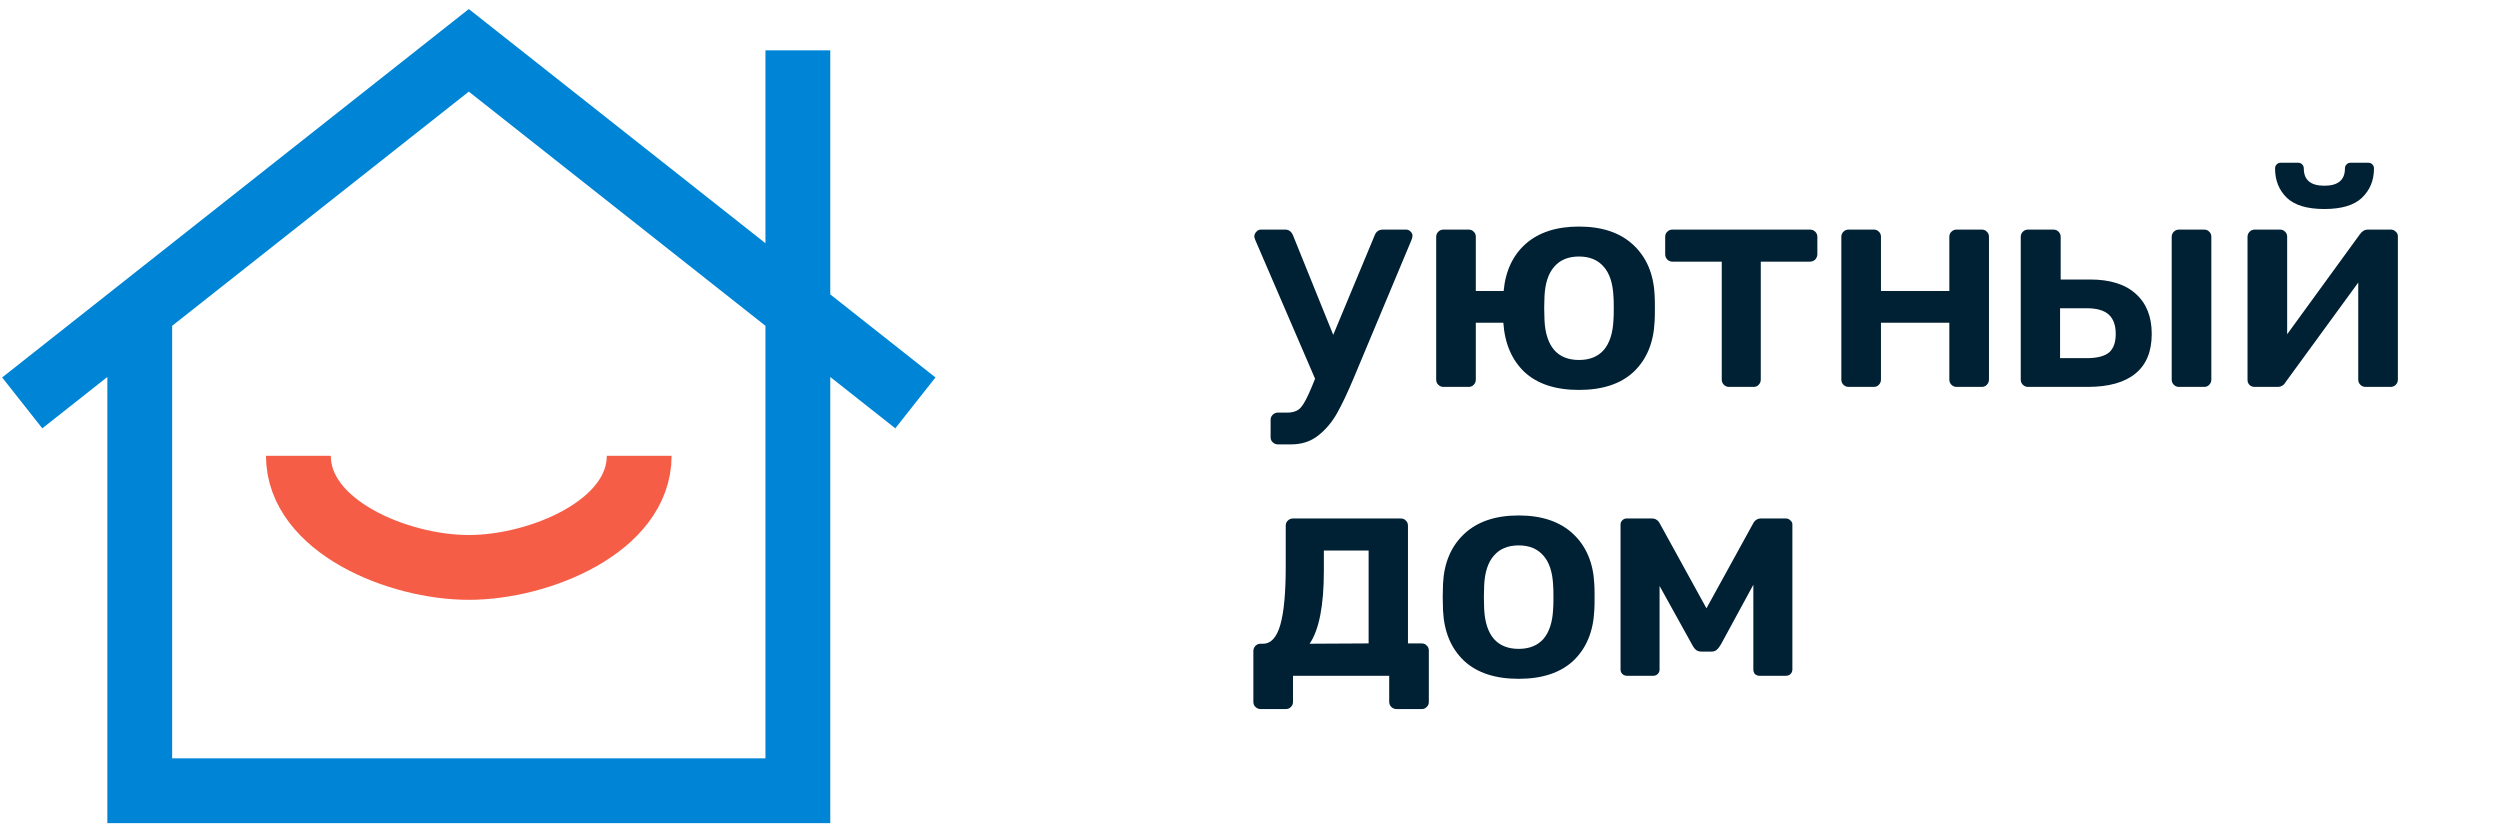 <svg width="225" height="75" viewBox="0 0 225 75" fill="none" xmlns="http://www.w3.org/2000/svg">
<path d="M126.553 20.663C126.698 20.663 126.825 20.717 126.934 20.826C127.061 20.935 127.124 21.062 127.124 21.207C127.124 21.334 127.088 21.48 127.015 21.643L121.842 34.004C121.28 35.347 120.771 36.418 120.318 37.217C119.864 38.015 119.301 38.678 118.63 39.204C117.958 39.731 117.15 39.994 116.206 39.994H115.008C114.827 39.994 114.673 39.93 114.546 39.803C114.419 39.694 114.355 39.54 114.355 39.34V37.788C114.355 37.607 114.419 37.453 114.546 37.326C114.673 37.199 114.827 37.135 115.008 37.135H115.852C116.397 37.135 116.805 36.981 117.078 36.672C117.35 36.364 117.677 35.746 118.058 34.821L118.357 34.086L112.994 21.643C112.921 21.48 112.885 21.353 112.885 21.262C112.903 21.099 112.966 20.962 113.075 20.854C113.184 20.726 113.32 20.663 113.484 20.663H115.662C115.989 20.663 116.225 20.835 116.37 21.18L119.991 30.138L123.721 21.18C123.848 20.835 124.102 20.663 124.483 20.663H126.553ZM148.914 26.544C148.932 26.762 148.941 27.161 148.941 27.742C148.941 28.323 148.932 28.722 148.914 28.94C148.824 30.846 148.197 32.352 147.036 33.459C145.874 34.548 144.231 35.093 142.108 35.093C140.002 35.093 138.368 34.558 137.207 33.487C136.063 32.398 135.428 30.918 135.301 29.049H132.823V34.167C132.823 34.349 132.76 34.503 132.633 34.63C132.524 34.757 132.369 34.821 132.17 34.821H129.91C129.728 34.821 129.574 34.757 129.447 34.63C129.32 34.503 129.257 34.349 129.257 34.167V21.316C129.257 21.135 129.32 20.98 129.447 20.854C129.574 20.726 129.728 20.663 129.91 20.663H132.17C132.369 20.663 132.524 20.726 132.633 20.854C132.76 20.962 132.823 21.117 132.823 21.316V26.19H135.328C135.491 24.393 136.154 22.977 137.316 21.942C138.495 20.908 140.093 20.391 142.108 20.391C144.195 20.391 145.829 20.944 147.008 22.052C148.188 23.159 148.824 24.656 148.914 26.544ZM145.211 28.804C145.23 28.622 145.239 28.268 145.239 27.742C145.239 27.215 145.23 26.861 145.211 26.68C145.157 25.5 144.867 24.611 144.34 24.012C143.814 23.395 143.07 23.086 142.108 23.086C141.146 23.086 140.401 23.395 139.875 24.012C139.349 24.611 139.058 25.5 139.004 26.68L138.977 27.742L139.004 28.804C139.058 29.983 139.349 30.882 139.875 31.499C140.401 32.098 141.146 32.398 142.108 32.398C143.07 32.398 143.814 32.098 144.34 31.499C144.867 30.882 145.157 29.983 145.211 28.804ZM155.612 34.821C155.43 34.821 155.276 34.757 155.149 34.63C155.022 34.503 154.958 34.349 154.958 34.167V23.549H150.52C150.339 23.549 150.184 23.485 150.057 23.358C149.93 23.231 149.867 23.068 149.867 22.868V21.316C149.867 21.117 149.93 20.962 150.057 20.854C150.184 20.726 150.339 20.663 150.52 20.663H162.881C163.081 20.663 163.244 20.726 163.371 20.854C163.498 20.98 163.562 21.135 163.562 21.316V22.868C163.562 23.05 163.498 23.213 163.371 23.358C163.244 23.485 163.081 23.549 162.881 23.549H158.47V34.167C158.47 34.349 158.407 34.503 158.28 34.63C158.171 34.757 158.017 34.821 157.817 34.821H155.612ZM166.374 34.821C166.192 34.821 166.038 34.757 165.911 34.63C165.784 34.503 165.72 34.349 165.72 34.167V21.316C165.72 21.135 165.784 20.98 165.911 20.854C166.038 20.726 166.192 20.663 166.374 20.663H168.633C168.833 20.663 168.987 20.726 169.096 20.854C169.223 20.962 169.287 21.117 169.287 21.316V26.19H175.44V21.316C175.44 21.117 175.504 20.962 175.631 20.854C175.758 20.726 175.912 20.663 176.094 20.663H178.353C178.553 20.663 178.707 20.726 178.816 20.854C178.943 20.962 179.007 21.117 179.007 21.316V34.167C179.007 34.349 178.943 34.503 178.816 34.63C178.707 34.757 178.553 34.821 178.353 34.821H176.094C175.912 34.821 175.758 34.757 175.631 34.63C175.504 34.503 175.44 34.349 175.44 34.167V29.049H169.287V34.167C169.287 34.349 169.223 34.503 169.096 34.63C168.987 34.757 168.833 34.821 168.633 34.821H166.374ZM182.52 34.821C182.339 34.821 182.185 34.757 182.058 34.63C181.93 34.503 181.867 34.349 181.867 34.167V21.316C181.867 21.135 181.93 20.98 182.058 20.854C182.185 20.726 182.339 20.663 182.52 20.663H184.807C184.989 20.663 185.143 20.726 185.27 20.854C185.397 20.98 185.461 21.135 185.461 21.316V25.155H188.102C189.917 25.155 191.296 25.591 192.24 26.462C193.184 27.315 193.656 28.513 193.656 30.056C193.656 31.635 193.166 32.824 192.186 33.623C191.206 34.422 189.772 34.821 187.884 34.821H182.52ZM196.107 34.821C195.925 34.821 195.771 34.757 195.644 34.63C195.517 34.503 195.453 34.349 195.453 34.167V21.316C195.453 21.135 195.517 20.98 195.644 20.854C195.771 20.726 195.925 20.663 196.107 20.663H198.366C198.566 20.663 198.72 20.726 198.829 20.854C198.956 20.962 199.02 21.117 199.02 21.316V34.167C199.02 34.349 198.956 34.503 198.829 34.63C198.72 34.757 198.566 34.821 198.366 34.821H196.107ZM187.802 32.234C188.71 32.234 189.372 32.071 189.79 31.744C190.207 31.399 190.416 30.837 190.416 30.056C190.416 29.276 190.207 28.695 189.79 28.314C189.372 27.932 188.71 27.742 187.802 27.742H185.406V32.234H187.802ZM215.183 20.663C215.346 20.663 215.491 20.726 215.619 20.854C215.746 20.962 215.809 21.099 215.809 21.262V34.167C215.809 34.349 215.746 34.503 215.619 34.63C215.491 34.757 215.337 34.821 215.156 34.821H212.896C212.714 34.821 212.56 34.757 212.433 34.63C212.306 34.503 212.242 34.349 212.242 34.167V25.428L205.708 34.385C205.545 34.676 205.3 34.821 204.973 34.821H202.904C202.74 34.821 202.595 34.766 202.468 34.657C202.341 34.53 202.277 34.376 202.277 34.195V21.316C202.277 21.135 202.341 20.98 202.468 20.854C202.595 20.726 202.749 20.663 202.931 20.663H205.191C205.39 20.663 205.545 20.726 205.654 20.854C205.781 20.962 205.844 21.117 205.844 21.316V30.083L212.379 21.099C212.578 20.808 212.823 20.663 213.114 20.663H215.183ZM209.193 18.811C207.65 18.811 206.525 18.476 205.817 17.804C205.109 17.114 204.755 16.234 204.755 15.163C204.755 15.018 204.8 14.9 204.891 14.809C204.982 14.7 205.109 14.646 205.272 14.646H206.824C206.988 14.646 207.115 14.7 207.205 14.809C207.296 14.9 207.342 15.018 207.342 15.163C207.342 16.198 207.959 16.715 209.193 16.715C210.427 16.715 211.044 16.198 211.044 15.163C211.044 15.018 211.09 14.9 211.181 14.809C211.271 14.7 211.398 14.646 211.562 14.646H213.141C213.304 14.646 213.431 14.7 213.522 14.809C213.613 14.9 213.658 15.018 213.658 15.163C213.658 16.234 213.295 17.114 212.569 17.804C211.861 18.476 210.736 18.811 209.193 18.811ZM113.457 63.816C113.275 63.816 113.121 63.752 112.994 63.625C112.867 63.516 112.803 63.362 112.803 63.162V58.588C112.803 58.407 112.867 58.252 112.994 58.125C113.121 57.998 113.275 57.935 113.457 57.935H113.674C114.382 57.935 114.9 57.372 115.226 56.247C115.553 55.121 115.716 53.37 115.716 50.992V47.316C115.716 47.117 115.78 46.962 115.907 46.853C116.034 46.726 116.188 46.663 116.37 46.663H126.063C126.262 46.663 126.416 46.726 126.525 46.853C126.652 46.962 126.716 47.117 126.716 47.316V57.907H127.941C128.141 57.907 128.295 57.971 128.404 58.098C128.531 58.207 128.595 58.361 128.595 58.561V63.162C128.595 63.362 128.531 63.516 128.404 63.625C128.295 63.752 128.141 63.816 127.941 63.816H125.709C125.509 63.816 125.346 63.752 125.218 63.625C125.091 63.498 125.028 63.344 125.028 63.162V60.821H116.37V63.162C116.37 63.362 116.306 63.516 116.179 63.625C116.07 63.752 115.916 63.816 115.716 63.816H113.457ZM123.176 57.907V49.549H119.147V51.373C119.147 54.495 118.72 56.682 117.867 57.935L123.176 57.907ZM136.679 61.093C134.555 61.093 132.913 60.548 131.751 59.459C130.589 58.352 129.963 56.846 129.872 54.94L129.845 53.742L129.872 52.544C129.963 50.656 130.598 49.159 131.778 48.051C132.958 46.944 134.592 46.391 136.679 46.391C138.766 46.391 140.4 46.944 141.58 48.051C142.76 49.159 143.395 50.656 143.486 52.544C143.504 52.762 143.513 53.161 143.513 53.742C143.513 54.323 143.504 54.722 143.486 54.94C143.395 56.846 142.769 58.352 141.607 59.459C140.445 60.548 138.803 61.093 136.679 61.093ZM136.679 58.398C137.641 58.398 138.385 58.098 138.912 57.499C139.438 56.882 139.728 55.983 139.783 54.804C139.801 54.622 139.81 54.268 139.81 53.742C139.81 53.215 139.801 52.861 139.783 52.68C139.728 51.5 139.438 50.611 138.912 50.012C138.385 49.395 137.641 49.086 136.679 49.086C135.717 49.086 134.973 49.395 134.446 50.012C133.92 50.611 133.63 51.5 133.575 52.68L133.548 53.742L133.575 54.804C133.63 55.983 133.92 56.882 134.446 57.499C134.973 58.098 135.717 58.398 136.679 58.398ZM160.742 46.663C160.887 46.663 161.014 46.717 161.123 46.826C161.25 46.935 161.314 47.053 161.314 47.18V60.249C161.314 60.412 161.259 60.548 161.15 60.657C161.041 60.766 160.896 60.821 160.715 60.821H158.373C158.192 60.821 158.046 60.766 157.938 60.657C157.847 60.548 157.801 60.412 157.801 60.249V52.626L154.888 57.989C154.761 58.207 154.634 58.37 154.507 58.479C154.398 58.588 154.235 58.643 154.017 58.643H153.118C152.919 58.643 152.755 58.588 152.628 58.479C152.501 58.37 152.383 58.207 152.274 57.989L149.361 52.734V60.249C149.361 60.412 149.307 60.548 149.198 60.657C149.089 60.766 148.953 60.821 148.789 60.821H146.448C146.266 60.821 146.121 60.766 146.012 60.657C145.903 60.548 145.849 60.412 145.849 60.249V47.18C145.849 47.053 145.903 46.935 146.012 46.826C146.121 46.717 146.248 46.663 146.393 46.663H148.68C148.989 46.663 149.225 46.817 149.388 47.126L153.581 54.749L157.774 47.126C157.938 46.817 158.174 46.663 158.482 46.663H160.742Z" fill="#002033"/>
<path d="M82.384 36.26L42.192 4.53L12.577 27.91M2 36.26L12.577 27.91M12.577 27.91V71.164H71.807V4.53" stroke="#0085D6" stroke-width="5.834"/>
<path d="M57.527 41.02C57.527 47.374 48.545 51.068 42.191 51.068C35.836 51.068 26.855 47.374 26.855 41.02" stroke="#F55D47" stroke-width="5.834"/>
</svg>
